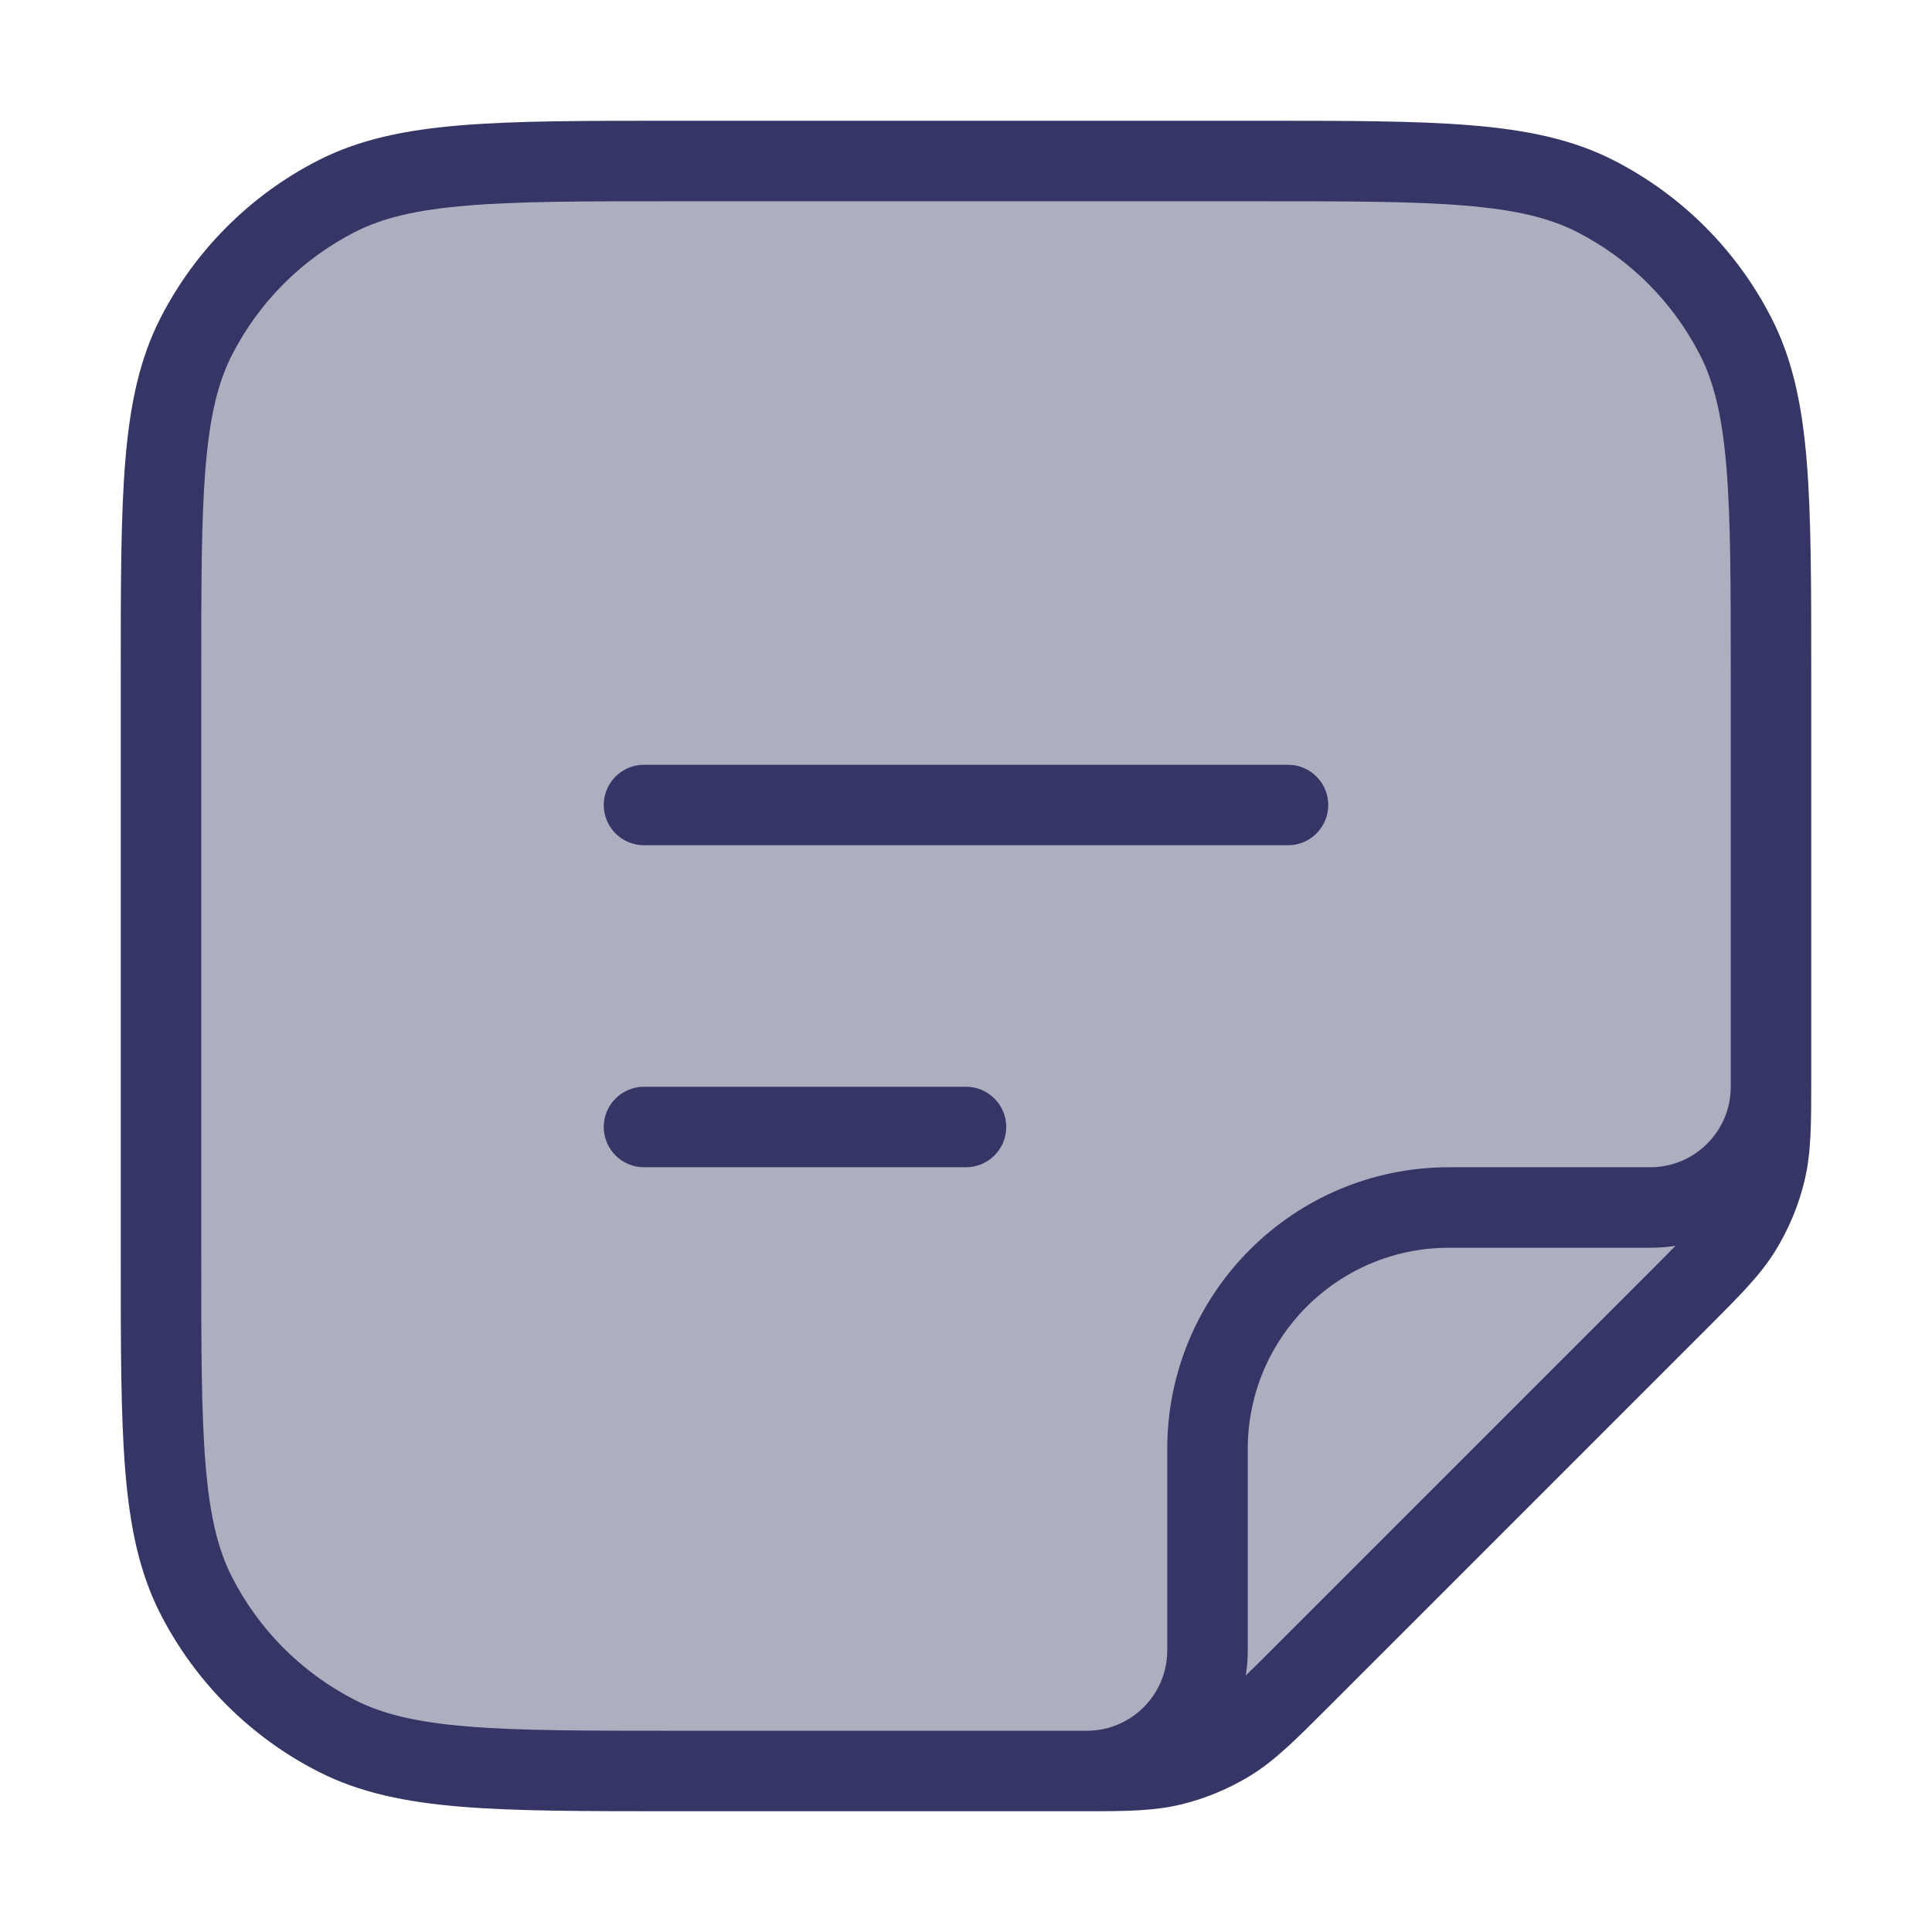 <svg width="24" height="24" viewBox="0 0 24 24" fill="none" xmlns="http://www.w3.org/2000/svg">
<path opacity="0.4" d="M2 15.6C2 17.84 2 18.96 2.436 19.816C2.819 20.569 3.431 21.18 4.184 21.564C5.04 22 6.16 22 8.4 22H13.343C13.955 22 14.26 22 14.548 21.931C14.803 21.87 15.047 21.769 15.271 21.632C15.523 21.477 15.739 21.261 16.172 20.828L20.828 16.172C21.261 15.739 21.477 15.523 21.632 15.271C21.769 15.047 21.87 14.803 21.931 14.548C22 14.26 22 13.955 22 13.343L22 8.4C22 6.16 22 5.04 21.564 4.184C21.18 3.431 20.569 2.819 19.816 2.436C18.96 2 17.84 2 15.6 2L8.4 2C6.16 2 5.04 2 4.184 2.436C3.431 2.819 2.819 3.431 2.436 4.184C2 5.04 2 6.16 2 8.4L2 15.6Z" fill="#353566"/>
<path d="M7.5 10C7.5 9.724 7.724 9.5 8 9.5H16C16.276 9.5 16.5 9.724 16.5 10C16.5 10.276 16.276 10.5 16 10.5H8C7.724 10.5 7.5 10.276 7.5 10Z" fill="#353566"/>
<path d="M8 13.5C7.724 13.5 7.5 13.724 7.5 14C7.5 14.276 7.724 14.5 8 14.5H12C12.276 14.5 12.5 14.276 12.5 14C12.5 13.724 12.276 13.5 12 13.5H8Z" fill="#353566"/>
<path fill-rule="evenodd" clip-rule="evenodd" d="M11.996 22.5L12 22.5H13.5L13.506 22.5C14.003 22.5 14.341 22.495 14.665 22.417C14.971 22.344 15.264 22.222 15.532 22.058C15.835 21.872 16.091 21.616 16.482 21.225L21.225 16.482C21.616 16.091 21.872 15.835 22.058 15.532C22.222 15.264 22.344 14.971 22.417 14.665C22.5 14.319 22.5 13.957 22.5 13.404L22.5 8.377C22.5 7.276 22.5 6.419 22.444 5.732C22.387 5.034 22.269 4.467 22.009 3.957C21.578 3.11 20.89 2.422 20.043 1.99C19.533 1.731 18.966 1.613 18.268 1.556C17.581 1.5 16.724 1.5 15.623 1.5L8.377 1.5C7.276 1.5 6.419 1.5 5.732 1.556C5.034 1.613 4.467 1.731 3.957 1.99C3.11 2.422 2.422 3.11 1.99 3.957C1.731 4.467 1.613 5.034 1.556 5.732C1.5 6.419 1.5 7.276 1.5 8.377V15.623C1.5 16.724 1.5 17.581 1.556 18.268C1.613 18.966 1.731 19.533 1.99 20.043C2.422 20.89 3.11 21.578 3.957 22.009C4.467 22.269 5.034 22.387 5.732 22.444C6.419 22.5 7.276 22.5 8.377 22.5H11.996ZM13.518 21.5L8.4 21.5C7.272 21.5 6.455 21.5 5.814 21.447C5.177 21.395 4.757 21.295 4.411 21.119C3.752 20.783 3.217 20.247 2.881 19.589C2.705 19.243 2.605 18.823 2.553 18.186C2.5 17.545 2.5 16.728 2.5 15.6L2.5 8.4C2.5 7.272 2.5 6.455 2.553 5.814C2.605 5.177 2.705 4.757 2.881 4.411C3.217 3.752 3.752 3.217 4.411 2.881C4.757 2.705 5.177 2.605 5.814 2.553C6.455 2.5 7.272 2.5 8.4 2.5L15.6 2.5C16.728 2.5 17.544 2.5 18.186 2.553C18.823 2.605 19.243 2.705 19.589 2.881C20.247 3.217 20.783 3.752 21.119 4.411C21.295 4.757 21.395 5.177 21.447 5.814C21.5 6.455 21.5 7.272 21.5 8.4L21.5 13.517C21.491 14.061 21.047 14.5 20.5 14.5H18C16.067 14.5 14.5 16.067 14.5 18V20.5C14.5 21.047 14.062 21.491 13.518 21.5ZM20.814 15.476C20.712 15.492 20.607 15.5 20.5 15.5H18C16.619 15.5 15.5 16.619 15.5 18V20.5C15.5 20.607 15.492 20.712 15.475 20.814C15.569 20.723 15.681 20.612 15.818 20.475L20.475 15.818C20.612 15.681 20.723 15.569 20.814 15.476Z" fill="#353566"/>
</svg>
